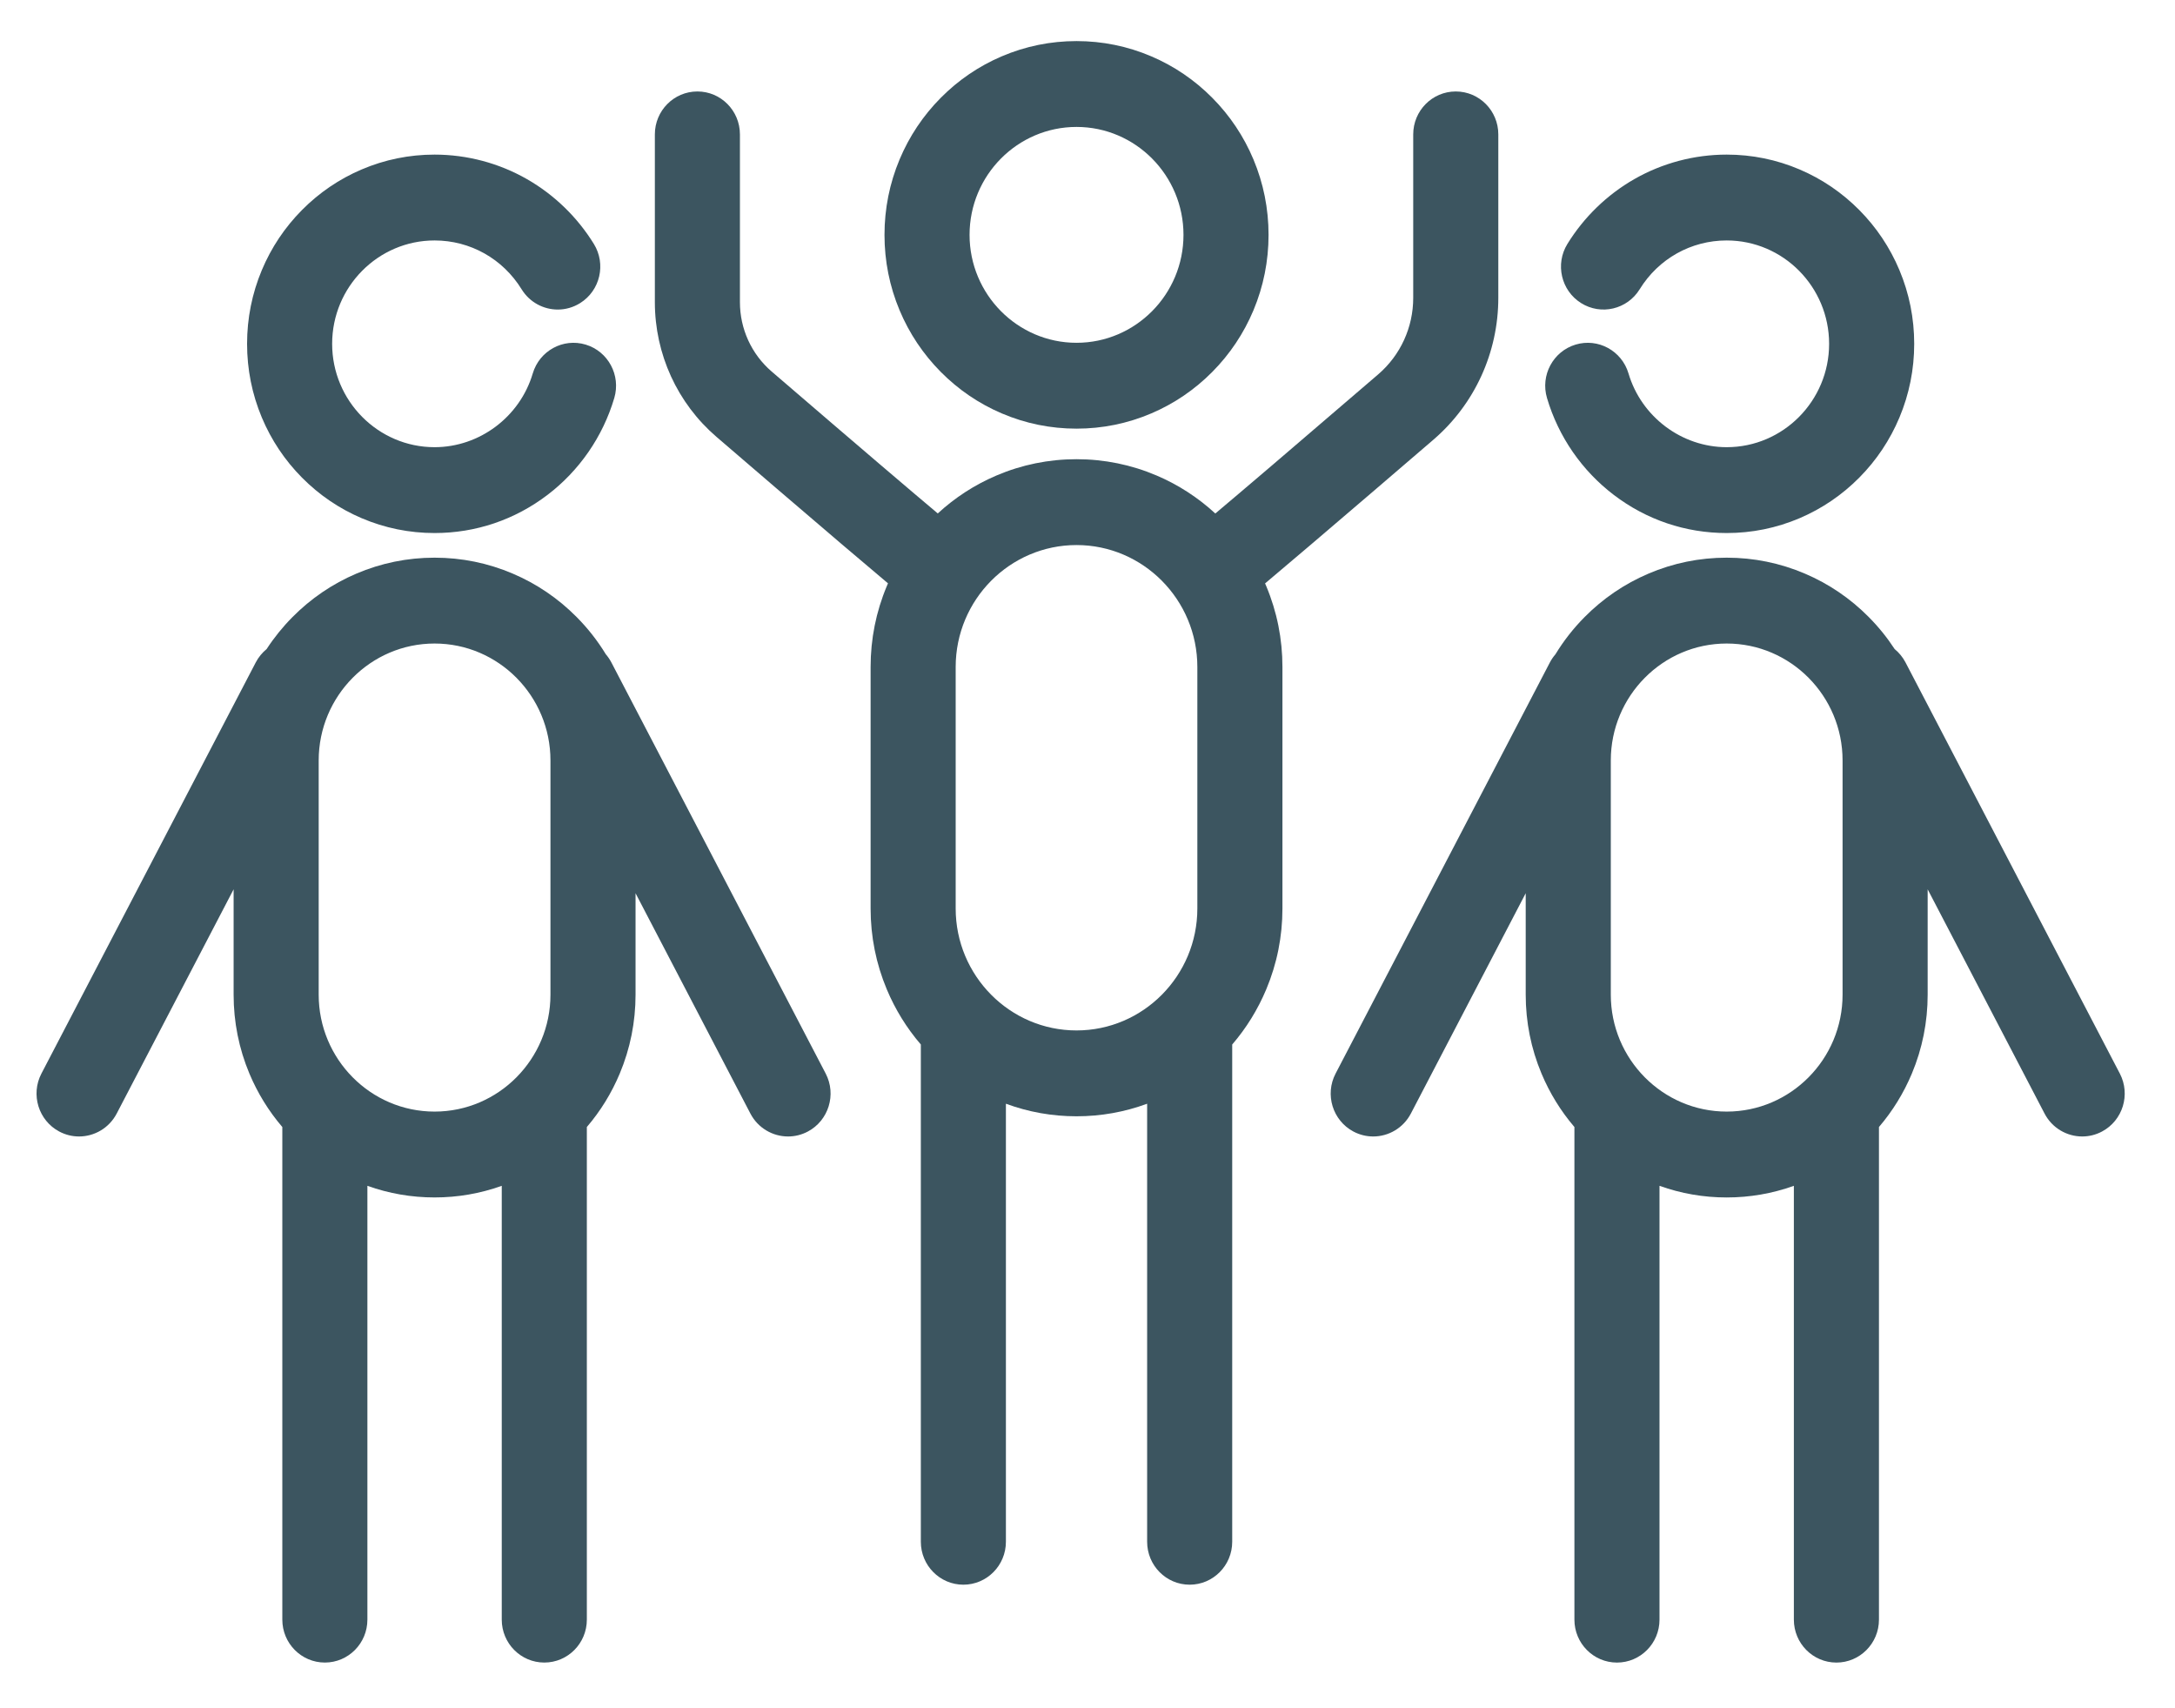 <svg width="107" height="84" viewBox="0 0 107 84" fill="none" xmlns="http://www.w3.org/2000/svg">
<path d="M70.519 21.627C72.546 19.883 73.71 17.34 73.71 14.652V6.611C73.71 5.444 72.773 4.499 71.617 4.499C70.461 4.499 69.524 5.444 69.524 6.611V14.652C69.524 16.102 68.897 17.472 67.804 18.412C63.37 22.224 61.027 24.218 59.788 25.259C58.936 24.474 57.968 23.846 56.904 23.392C55.653 22.859 54.326 22.588 52.96 22.588C51.593 22.588 50.266 22.859 49.016 23.392C47.953 23.846 46.985 24.472 46.134 25.256C44.88 24.202 42.495 22.173 37.962 18.275C36.97 17.422 36.401 16.178 36.401 14.863V6.611C36.401 5.444 35.464 4.499 34.309 4.499C33.153 4.499 32.216 5.444 32.216 6.611V14.863C32.216 17.417 33.321 19.832 35.247 21.489C36.937 22.942 39.373 25.034 41.379 26.742C42.329 27.551 43.103 28.206 43.685 28.694C43.666 28.739 43.646 28.784 43.627 28.83C43.098 30.091 42.83 31.43 42.83 32.809V44.689C42.83 46.068 43.098 47.406 43.627 48.668C44.042 49.659 44.604 50.568 45.301 51.379V75.839C45.301 77.005 46.238 77.951 47.393 77.951C48.549 77.951 49.486 77.005 49.486 75.839V54.292C50.597 54.702 51.763 54.91 52.96 54.91C54.156 54.91 55.323 54.702 56.434 54.292V75.839C56.434 77.005 57.37 77.951 58.526 77.951C59.682 77.951 60.619 77.005 60.619 75.839V51.379C61.316 50.569 61.877 49.659 62.293 48.668C62.822 47.406 63.09 46.068 63.09 44.689V32.809C63.09 31.43 62.822 30.091 62.293 28.83C62.274 28.785 62.255 28.742 62.236 28.698C62.8 28.225 63.544 27.595 64.455 26.819C66.429 25.14 68.842 23.068 70.519 21.627ZM52.96 50.687C49.682 50.687 47.015 47.996 47.015 44.689V32.809C47.015 29.502 49.682 26.811 52.96 26.811C56.238 26.811 58.904 29.502 58.904 32.809V44.689C58.904 47.996 56.238 50.687 52.96 50.687Z" fill="#3C5560"/>
<path d="M46.28 18.293C47.147 19.168 48.157 19.855 49.282 20.335C50.448 20.833 51.685 21.085 52.96 21.085C54.234 21.085 55.472 20.833 56.638 20.335C57.763 19.855 58.773 19.168 59.64 18.293C60.507 17.418 61.188 16.399 61.664 15.264C62.157 14.087 62.407 12.839 62.407 11.553C62.407 10.267 62.157 9.018 61.664 7.842C61.188 6.707 60.507 5.687 59.64 4.813C58.773 3.938 57.763 3.251 56.638 2.771C55.472 2.273 54.234 2.021 52.96 2.021C51.685 2.021 50.448 2.273 49.282 2.771C48.157 3.251 47.147 3.938 46.28 4.813C45.413 5.687 44.732 6.707 44.256 7.842C43.763 9.018 43.513 10.267 43.513 11.553C43.513 12.839 43.763 14.087 44.256 15.264C44.732 16.399 45.413 17.418 46.28 18.293ZM52.96 6.244C55.861 6.244 58.222 8.625 58.222 11.553C58.222 14.48 55.861 16.862 52.96 16.862C50.059 16.862 47.698 14.48 47.698 11.553C47.698 8.625 50.059 6.244 52.96 6.244Z" fill="#3C5560"/>
<path d="M14.856 23.494C15.703 24.348 16.689 25.019 17.788 25.488C18.927 25.974 20.135 26.22 21.379 26.22C23.405 26.22 25.328 25.569 26.941 24.339C27.715 23.748 28.389 23.041 28.945 22.239C29.51 21.423 29.938 20.528 30.22 19.578C30.55 18.461 29.92 17.285 28.813 16.951C27.705 16.617 26.54 17.253 26.209 18.37C25.577 20.506 23.591 21.997 21.379 21.997C18.601 21.997 16.34 19.716 16.34 16.913C16.34 14.109 18.601 11.828 21.379 11.828C23.133 11.828 24.733 12.726 25.662 14.231C26.058 14.873 26.741 15.227 27.44 15.227C27.818 15.227 28.2 15.123 28.544 14.907C29.526 14.291 29.826 12.989 29.215 11.999C28.402 10.681 27.266 9.58 25.929 8.814C24.548 8.023 22.975 7.605 21.379 7.605C20.135 7.605 18.927 7.851 17.788 8.337C16.689 8.806 15.703 9.477 14.856 10.331C14.01 11.185 13.345 12.18 12.88 13.289C12.399 14.438 12.155 15.657 12.155 16.913C12.155 18.168 12.399 19.387 12.88 20.536C13.345 21.645 14.01 22.64 14.856 23.494Z" fill="#3C5560"/>
<path d="M30.077 32.586C30 32.438 29.907 32.304 29.804 32.184C29.401 31.522 28.922 30.91 28.37 30.354C27.463 29.438 26.406 28.719 25.228 28.217C24.008 27.696 22.713 27.432 21.379 27.432C20.045 27.432 18.75 27.696 17.53 28.217C16.353 28.719 15.296 29.438 14.388 30.354C13.909 30.837 13.484 31.364 13.117 31.927C12.902 32.103 12.718 32.324 12.581 32.586L2.038 52.808C1.5 53.84 1.893 55.117 2.916 55.66C3.227 55.825 3.56 55.903 3.889 55.903C4.641 55.903 5.368 55.492 5.742 54.774L11.493 43.745V48.927C11.493 50.273 11.754 51.58 12.27 52.811C12.673 53.771 13.216 54.652 13.889 55.438V79.67C13.889 80.836 14.826 81.781 15.981 81.781C17.137 81.781 18.074 80.836 18.074 79.67V58.33C19.133 58.71 20.242 58.902 21.379 58.902C22.517 58.902 23.626 58.71 24.684 58.33V79.67C24.684 80.836 25.621 81.781 26.777 81.781C27.933 81.781 28.87 80.836 28.87 79.67V55.438C29.543 54.652 30.085 53.771 30.488 52.811C31.004 51.58 31.266 50.273 31.266 48.927V43.938L36.915 54.774C37.29 55.492 38.017 55.903 38.769 55.903C39.097 55.903 39.431 55.825 39.742 55.66C40.764 55.117 41.158 53.84 40.62 52.808L30.077 32.586ZM21.379 54.679C18.235 54.679 15.678 52.099 15.678 48.927V37.407C15.678 34.235 18.236 31.655 21.379 31.655C24.523 31.655 27.08 34.235 27.08 37.407V48.927C27.08 52.099 24.523 54.679 21.379 54.679Z" fill="#3C5560"/>
<path d="M77.379 22.239C77.935 23.041 78.609 23.748 79.384 24.339C80.996 25.57 82.919 26.22 84.945 26.22C86.189 26.22 87.398 25.974 88.536 25.488C89.635 25.019 90.621 24.348 91.468 23.494C92.314 22.64 92.979 21.645 93.444 20.536C93.926 19.387 94.17 18.168 94.17 16.913C94.17 15.657 93.926 14.438 93.444 13.289C92.979 12.18 92.314 11.185 91.468 10.331C90.621 9.477 89.635 8.806 88.536 8.337C87.398 7.851 86.189 7.605 84.945 7.605C83.35 7.605 81.776 8.023 80.395 8.814C79.058 9.58 77.922 10.681 77.109 11.999C76.499 12.989 76.799 14.291 77.78 14.907C78.761 15.524 80.052 15.221 80.663 14.231C81.591 12.726 83.192 11.828 84.945 11.828C87.724 11.828 89.984 14.109 89.984 16.913C89.984 19.716 87.724 21.997 84.945 21.997C82.733 21.997 80.747 20.506 80.115 18.37C79.785 17.253 78.619 16.617 77.511 16.951C76.404 17.285 75.774 18.461 76.105 19.578C76.386 20.528 76.815 21.423 77.379 22.239Z" fill="#3C5560"/>
<path d="M104.286 52.808L93.743 32.586C93.606 32.324 93.422 32.103 93.208 31.927C92.84 31.364 92.415 30.837 91.936 30.354C91.029 29.438 89.972 28.719 88.794 28.217C87.574 27.696 86.279 27.432 84.945 27.432C83.611 27.432 82.316 27.696 81.096 28.217C79.918 28.719 78.861 29.438 77.954 30.354C77.403 30.91 76.924 31.522 76.521 32.184C76.417 32.304 76.324 32.438 76.247 32.586L65.705 52.808C65.167 53.84 65.56 55.117 66.582 55.66C66.893 55.825 67.227 55.903 67.555 55.903C68.307 55.903 69.034 55.492 69.409 54.774L75.058 43.938V48.927C75.058 50.273 75.32 51.58 75.836 52.811C76.239 53.771 76.782 54.652 77.454 55.438V79.67C77.454 80.836 78.391 81.782 79.547 81.782C80.703 81.782 81.64 80.836 81.64 79.67V58.33C82.698 58.71 83.808 58.903 84.945 58.903H84.945C86.082 58.903 87.191 58.71 88.25 58.33V79.67C88.25 80.836 89.187 81.782 90.343 81.782C91.499 81.782 92.436 80.836 92.436 79.67V55.438C93.108 54.652 93.651 53.771 94.054 52.811C94.57 51.58 94.832 50.273 94.832 48.927V43.745L100.582 54.774C100.956 55.492 101.683 55.903 102.436 55.903C102.764 55.903 103.097 55.825 103.408 55.66C104.431 55.117 104.824 53.84 104.286 52.808ZM84.945 54.679C81.801 54.679 79.244 52.099 79.244 48.927V37.407C79.244 34.235 81.801 31.655 84.945 31.655C88.089 31.655 90.646 34.235 90.646 37.407V48.927C90.646 52.099 88.089 54.679 84.945 54.679Z" fill="#3C5560"/>
</svg>

